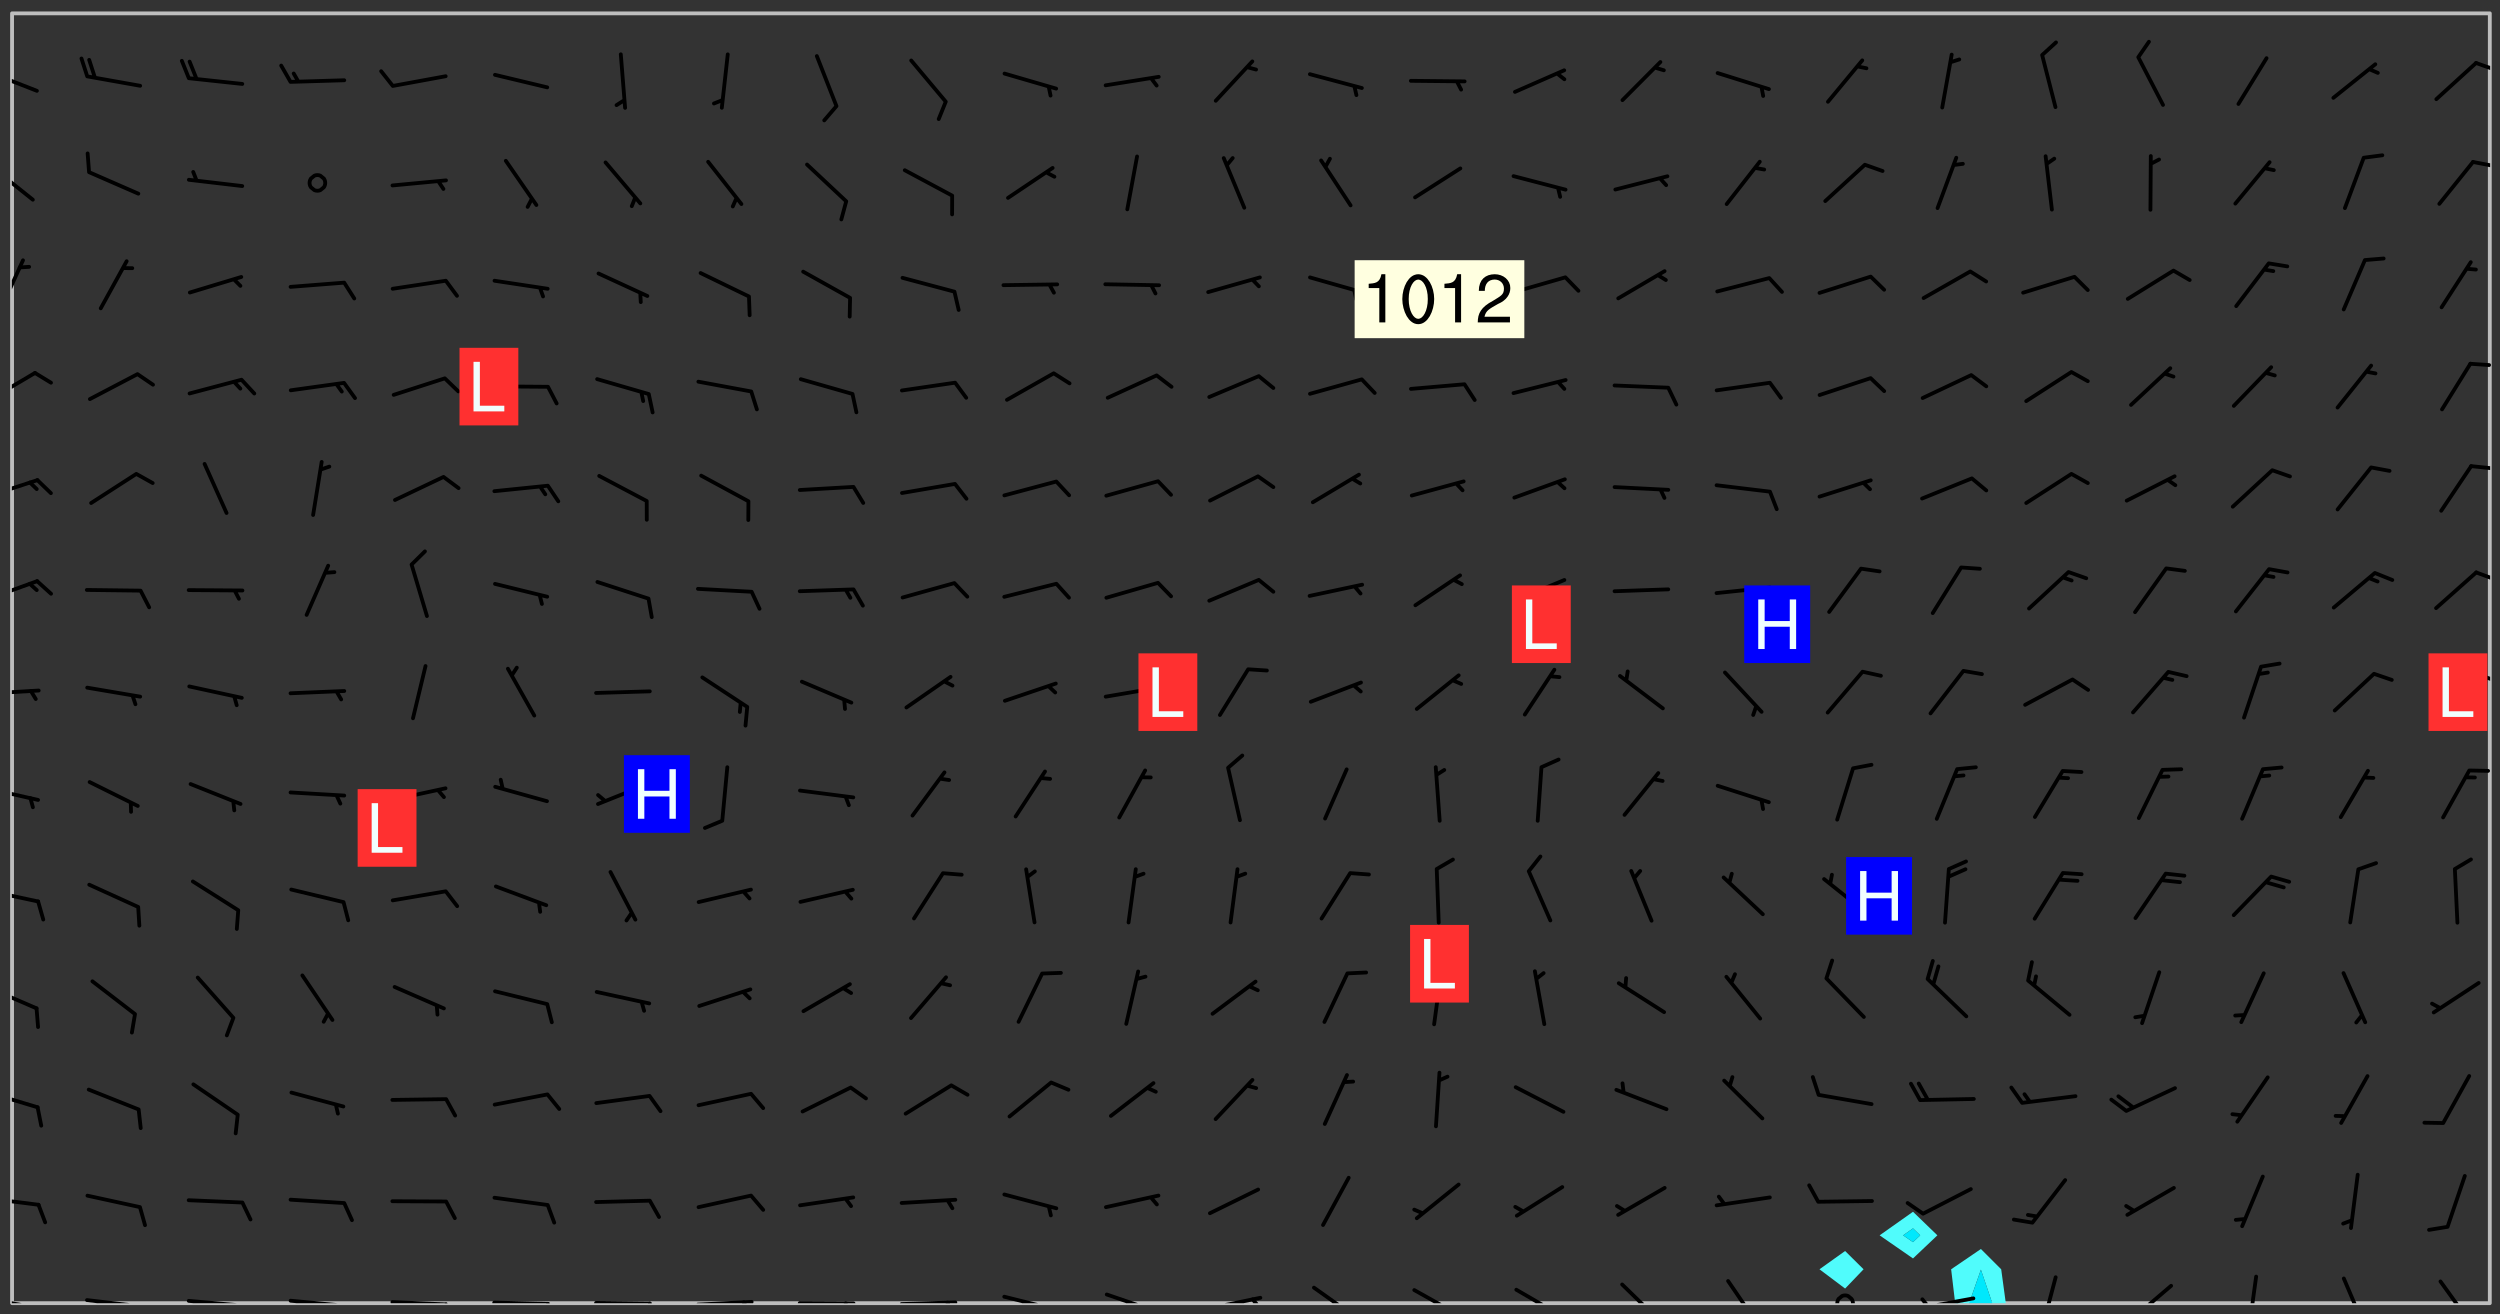 <svg xmlns="http://www.w3.org/2000/svg" role="img" xmlns:xlink="http://www.w3.org/1999/xlink" viewBox="142.45 309.95 326.84 171.84"><rect x="142.45" y="309.95" width="326.84" height="171.84" fill="#333333" stroke="none"/><defs><clipPath id="a"><path d="M144 311.672h1v168.656h-1zm0 0"/></clipPath><clipPath id="b"><path d="M144 311.672h324v168.656H144zm0 0"/></clipPath><clipPath id="c"><path d="M397 473h8v7.328h-8zm0 0"/></clipPath><clipPath id="d"><path d="M399 475h4v5.328h-4zm0 0"/></clipPath><clipPath id="e"><path d="M467 311.672h1v168.656h-1zm0 0"/></clipPath><clipPath id="f"><path d="M144 479h4v1.328h-4zm0 0"/></clipPath><clipPath id="g"><path d="M147 480h2v.328h-2zm0 0"/></clipPath><clipPath id="h"><path d="M153 479h9v1.328h-9zm0 0"/></clipPath><clipPath id="i"><path d="M160 480h2v.328h-2zm0 0"/></clipPath><clipPath id="j"><path d="M166 479h9v1.328h-9zm0 0"/></clipPath><clipPath id="k"><path d="M173 480h3v.328h-3zm0 0"/></clipPath><clipPath id="l"><path d="M180 479h8v1.328h-8zm0 0"/></clipPath><clipPath id="m"><path d="M187 480h2v.328h-2zm0 0"/></clipPath><clipPath id="n"><path d="M193 479h9v1.328h-9zm0 0"/></clipPath><clipPath id="o"><path d="M200 480h3v.328h-3zm0 0"/></clipPath><clipPath id="p"><path d="M206 479h9v1.328h-9zm0 0"/></clipPath><clipPath id="q"><path d="M213 480h3v.328h-3zm0 0"/></clipPath><clipPath id="r"><path d="M220 480h8v.328h-8zm0 0"/></clipPath><clipPath id="s"><path d="M227 480h2v.328h-2zm0 0"/></clipPath><clipPath id="t"><path d="M233 479h8v1.328h-8zm0 0"/></clipPath><clipPath id="u"><path d="M239 479h2v1.328h-2zm0 0"/></clipPath><clipPath id="v"><path d="M246 480h9v.328h-9zm0 0"/></clipPath><clipPath id="w"><path d="M252 480h2v.328h-2zm0 0"/></clipPath><clipPath id="x"><path d="M260 479h8v1.328h-8zm0 0"/></clipPath><clipPath id="y"><path d="M266 480h2v.328h-2zm0 0"/></clipPath><clipPath id="z"><path d="M273 479h8v1.328h-8zm0 0"/></clipPath><clipPath id="A"><path d="M279 480h2v.328h-2zm0 0"/></clipPath><clipPath id="B"><path d="M286 478h9v2.328h-9zm0 0"/></clipPath><clipPath id="C"><path d="M292 480h2v.328h-2zm0 0"/></clipPath><clipPath id="D"><path d="M300 479h8v1.328h-8zm0 0"/></clipPath><clipPath id="E"><path d="M305 479h3v1.328h-3zm0 0"/></clipPath><clipPath id="F"><path d="M313 478h8v2.328h-8zm0 0"/></clipPath><clipPath id="G"><path d="M327 478h7v2.328h-7zm0 0"/></clipPath><clipPath id="H"><path d="M340 478h8v2.328h-8zm0 0"/></clipPath><clipPath id="I"><path d="M354 477h6v3.328h-6zm0 0"/></clipPath><clipPath id="J"><path d="M368 477h5v3.328h-5zm0 0"/></clipPath><clipPath id="K"><path d="M382 479h3v1.328h-3zm0 0"/></clipPath><clipPath id="L"><path d="M393 479h8v1.328h-8zm0 0"/></clipPath><clipPath id="M"><path d="M393 479h2v1.328h-2zm0 0"/></clipPath><clipPath id="N"><path d="M409 476h3v4.328h-3zm0 0"/></clipPath><clipPath id="O"><path d="M420 477h7v3.328h-7zm0 0"/></clipPath><clipPath id="P"><path d="M436 476h2v4.328h-2zm0 0"/></clipPath><clipPath id="Q"><path d="M448 476h4v4.328h-4zm0 0"/></clipPath><clipPath id="R"><path d="M461 477h5v3.328h-5zm0 0"/></clipPath><clipPath id="S"><path d="M144 466h4v2h-4zm0 0"/></clipPath><clipPath id="T"><path d="M144 452h4v3h-4zm0 0"/></clipPath><clipPath id="U"><path d="M144 438h4v5h-4zm0 0"/></clipPath><clipPath id="V"><path d="M144 426h4v3h-4zm0 0"/></clipPath><clipPath id="W"><path d="M144 412h4v3h-4zm0 0"/></clipPath><clipPath id="X"><path d="M144 399h4v2h-4zm0 0"/></clipPath><clipPath id="Y"><path d="M465 397h3v3h-3zm0 0"/></clipPath><clipPath id="Z"><path d="M144 385h4v4h-4zm0 0"/></clipPath><clipPath id="aa"><path d="M465 384h3v2h-3zm0 0"/></clipPath><clipPath id="ab"><path d="M144 372h4v4h-4zm0 0"/></clipPath><clipPath id="ac"><path d="M465 370h3v2h-3zm0 0"/></clipPath><clipPath id="ad"><path d="M144 358h4v5h-4zm0 0"/></clipPath><clipPath id="ae"><path d="M465 357h3v1h-3zm0 0"/></clipPath><clipPath id="af"><path d="M144 343h2v8h-2zm0 0"/></clipPath><clipPath id="ag"><path d="M144 331h3v6h-3zm0 0"/></clipPath><clipPath id="ah"><path d="M465 330h3v2h-3zm0 0"/></clipPath><clipPath id="ai"><path d="M144 319h4v4h-4zm0 0"/></clipPath><clipPath id="aj"><path d="M465 317h3v3h-3zm0 0"/></clipPath><g id="ak" clip-path="url(#clip1)"><path fill="#fff" fill-opacity="0" fill-rule="evenodd" d="M0 0h1000v1000H0zm0 0"/><path fill="#d3d3d3" fill-opacity="0" fill-rule="evenodd" d="M162.152 355.867l-.234.293.059.234.117.172.176.234.293.348.113.059.117-.172.059-.234.176-.176.465-.176h.699l.234.293.289.816.059.176.176.23.352.234.699.699.172.176.234.348.234.41.289.582.41.465.23.234.234.176.117.23.176.293.172 1.164v.234l.059.289.059.117.117.117.348.41.117.172.176.176.176.234.117.172.172.352.059.234.234.406.234-.059-.176.176-.059.93h-.582l-.234-.113-.348.113-.117.117-.059.293-.059.176-.117.172-.465.293-.059.234-.059.113v.645l.059.172v.41l.059.059v.406l.059.406.117.176.059.059.23.641-.059.293v.699l-.059.582v.234l-.059.23-.055.352v1.922l.055.117h.426l-.367.117-.023.352.891 1.168 1.742.539 1.34.359v.539l.09.809.535.715 1.52.27.891-.086.09 1.164.535.18 1.16-.18 2.055-.984 1.16-.363 1.879-.176 1.695-.18-.18.719-1.516.086-1.25.09-.805.27-1.074.809.27.719.535.898-.18.625-.266.809.266 1.078.625.898.805.18 1.25-.18-.266.723.098.504.055.293v.172l.059.293v.406l.176.117.352.117h.406l.293-.176.113-.117.059-.117.117-.23.059-.176.352-.465.23-.176.176-.059.176.059.059.176.117.988.055.469.059.172.117.234.176.059.816.059h.289l.117.234.059.406.059.352v1.105l.117.293.117.348.289.699.176.352.582.754.352.176.172.059.469.234.641.465.348.234.293.176.293.055.23.062.816.348.293.176.113.172.352.352.117.176.523.641v.289l.059.352v.348l.059.352.059.289.117.059.172.059h.176l.582.234.176.117.176.289.176.234.113.234.293.23.117.117v.41l.059.055.289.234.234.117.059.117.117.172.059.117.23.234.059.176.234.059.117.059-.117.113-.059.117v.117l-.117.293-.117.289v.582l.176.117.117.059.059.117.117.117.113.059.176.348.059.352.059.406v.176l-.059.176-.117.699v.172l.117.176.293.293h.406l.176.117.117.172.117.293v.234h-.527l-.23-.234h-.234l-.176.059-.059.699.059.348.117.176.176.41.117.23.289.469.176.055h.523l.234.059.758.641.059.293v.234l.059.059.23.348v.352l-.117.172v.293l.293.289.293.176.172.059.293.176.293.117.582.406.289.234.293.176.219.16.016.012.23.176.641.523.176.234.117.176.176.176.113.172v.641l.117.176.469.117.582.117.234.059.23.113.293.117.113.059.586.352.289.172.176.062.176.055.176.059.699.352.289.176.234.055.289.176.234.117.641.406.293.117.172.059.234.059.41.059.23.059.234.117.059.172-.41.176.469.059.059.293.113.234.176.055.234.059.176.059.406.117.641.234.117.172.059.234v.176l-.059.117-.059.406.234.234.117.059.348.117.641.23.176.117.289.117.176.176.234.465.582 1.105.176.176.348.176.176.117.352.117 1.047.523.234.059.465.113.293.059.465.176.758.582.234.234.348.465.176.176.289.234.816.699.293.176.289.289.293.176.293.289.695.641.176.176.293.234.289.234.469.289.641.582.348.234.234.293.348.348.352.465.934.992.348.406.117.176.234.059.113.117.645.176.23.113.234.059.293.176.23.117.934.699.406.406.234.176.406.176.234.117.816.348.348.234.234.117.293.289.23.117.758.352.352.172.23.059.293.117.234.059.871.176h.816l.469.23.172.059.875.699.465.117.293.059.176.059.23.059.469.059.348.059.352.059.406.059h.293l.172.059v.23l.176.176h.293l.348.059.352.059.699.117h.641l.465-.234.293-.176.172-.117.41-.172.289-.176.934-.465.469-.293.523-.293.465-.172.465-.176 1.051-.465.289-.117.41-.117.289-.117.527-.176 1.516-.699.582-.348.289-.059.293-.059.348-.117.875-.23.352-.117h.113l.234-.059.875-.234.234-.059h.812l.352-.059.816-.117.172-.059.352-.055.293-.059.23-.059.816-.176.176-.059h.348l.234-.059.465-.117.758-.172.234-.059h.348l.41-.117.289-.059 1.285-.059h.289l.41-.059.23-.059h.176l.875-.117h.406l.41-.117h.348l.352-.113.871-.059h1.75l1.047.289.41.117.289.117.352.117.289.117 1.051.172.289.059h.293l.293.059.172.059.41.059.172.059.117.059h.117l.117.059.352.059h.113l.41.066 1.922.395 1.926.395 1.52.449 1.695.719 2.145.805 1.605-.719 1.43-.805 1.16-1.078 1.25-.449 3.035-.719 1.875-.359 2.145-1.348 2.234-1.254 2.5-1.258 1.695-.449 1.785-.18 1.16-.27.625.539 1.34-.27.715-.988.984-1.344.445-.18.805-.359 1.875-.539 1.785-.449 1.25-.27 1.16-.09 1.699-.09 1.961-.27 1.25-.09h.539l.625-.09h.891l2.145-.18 2.41-.18 2.59-.09 1.695.18 1.609.09 1.43.359 1.16.719 1.875.988 1.16 1.527.266.715.629.09.355.898.535.539.535 1.527 1.074.359h.535l-.805.535.09 1.707.715 2.695.891.805.895.988.715 1.258 1.785.539 1.52-.18.355 1.344 1.609-.805.98-.539.27.27.316-.215.219-.145.801.449.449-.359h.355l.535-.27.539-.719.535-.27.625-.988 1.16.449.84.371 1.395.617 1.695-.18h1.605l1.785.09.18-1.707.535-1.344.805.27.492.848.402.406-.09.539v.359l.715.449.711-.27h1.43l.359.988.445 1.258.715 1.344 1.25.629 1.695.629.715-.18.18-.539.98-.09.449.359.086 1.258-.266.629-.535.18v.539l.715.984.266.539.984.988.801 1.078-.266.359-.09.898-.625 2.332-.355 2.066-.09 1.793-.18.719-.09.539v1.438l-.98 1.883-.359 1.707-.535.898-.805 1.168-.266.539 2.055 1.254.086.359-.355.539-.09-.18v.809l.09 1.438-.445.715-1.074.094-.266.715.535.898.805.719 1.16.809 1.34.27.445.359-.355.449-1.789-.09-1.25-.449-.715-.719-.625-.09-.176 3.59-.188 1.309h89.359V311.703h-55.27v49.082l.762.125 3.289.543 2.023 2.836v2.754l2.352.332 2.348.332h4.051l-1.379 4.16-2.023.707-2.023.703-.543.344-2.594 1.617-.188.117-2.023-2.078-.73-2.742-2.672-2.078-1.375-3.5-.066-.082-1.957-2.672 2.75-1.418v-49.082H294.422v91.414l.117.031.133.012.074.074.105.047.09.059.086.059.09.059.297.297.059.09.031.117.027.117.016.137-.031.117-.059.09-.059.086-.043.105-.047.102-.027.121v.145l.176.27.148.148.074.086.074.074.043.105.062.09.059.086.043.105.059.09.047.102.043.105.059.086.117.18.074.074.062.086.059.09.043.105.059.09.059.086.062.09.059.09.043.102.117.18.074.074.059.086.074.074.09.059.105.047h.148l.133-.016.133.016.102-.047.074-.074.047-.102-.016-.133v-.148l-.047-.105-.027-.117-.047-.102-.027-.121-.043-.102-.062-.09-.043-.102-.043-.105-.031-.117-.016-.133-.012-.137.086-.059.059-.086.121-.031.043.105.016.133v.117l.059.102.059.09.09.059.148.148.059.09.043.105-.012.102.086.059.105.047.086.059.09.059.074.074-.117.027-.105.047-.086.059-.074.074-.059.09-.062.086-.027.121-.047.102-.043.105-.031.117-.012.133-.016.133v.148l.027.117.047.105.043.102.059.09.074.074.09.059.074.074.09.059.059.09.043.105.047.102.117.031.133.016h.148l.117-.031.105.043.043.105.047.102.027.121L299.5 410l.027.117.031.121.027.117.105.043.102.047.133-.016.148.148.062.086.074.074.07.074.09.062.105.043.102.043.117.031.137.016.117-.031.074-.074.027-.117-.012-.133-.031-.121-.027-.117.043-.105h.117l.09.062.117.027h.148l.133.016h.148l.133.016.133-.016h.148l.133-.016.133-.012.137.012.117-.027.133-.016.191-.059-.059.176-.016.133-.027.121-.016.133-.059.086-.133.016-.105.047-.105.043-.117.031-.117.027-.266.031h-.148l-.133.016-.074.074.059.086.148.148.117.18.074.07.09.062.09.059.086.059.09.059.102.043.105.062.105.043.086.059.105.047.102.043.18.117.059.09-.043.102-.047.105.016.133.223.223.059.09.043.102.031.121.043.102.016.133.031.117.012.137.031.117.148.148.102.043.105.043.117.031.133.016.137.016h.117l.117-.031.09-.059.043-.105.047-.102.043-.105.031-.117.012-.133v-.148l-.012-.133-.016-.133-.031-.117-.043-.105-.047-.105-.043-.102-.043-.105-.016-.133.016-.133.027-.117.031-.117.027-.121.047-.102.09-.059.086-.062.074-.074.09-.059.223-.223.059-.086.074-.074.117-.18.059-.086v-.148l-.074-.074-.102-.047-.105-.043-.102-.043-.059-.09-.047-.105-.027-.117.09-.059.117-.031.102-.043.18-.117.148-.148.012-.133-.012-.105-.09-.059-.133.016h-.148l-.133.016-.133-.016-.121-.031-.086-.059-.074-.074-.059-.09-.062-.086-.117-.18-.059-.086.031-.121.086-.059.121-.031.059-.086v-.121l-.031-.117-.059-.09-.059-.086-.047-.105-.027-.117-.016-.133.059-.09.074-.074.09-.059.117-.18.074-.074.059-.086.148-.148.121-.031.133-.016.133.016.074.074.043.105.016.133-.031.117-.117.031-.133.012-.148.148-.043.105-.047.102-.027.121-.031.117v.148l.031.117.043.105.059.09.074.07.074.074.117.031.121.027.117-.027.133-.016h.117l.09.059.074.074.047.105.059.086.102.047.133.016.105.043.086.059-.012.105-.074.074-.18.117-.059.09-.09.059-.07.074-.074.074-.062.09-.027.117-.016.133.016.133-.016.133v.148l.016.133.027.117.031.121.074.074.09.059.086.059.09.059.117.031v.086l-.102.047-.09.059-.266.031-.117.027h-.148l-.105.043-.102.047-.059.09-.062.234-.012.133-.031.121-.016.133v.293l-.012.133.012.137.016.133.133.016.133.012.121.031.086.059.074.074.047.105.043.102.016.133v.445l-.016.133v.445l.031.266.027.117.016.133.031.117.086.211.031.266v.148l-.031.117-.027.117-.031.121-.027.117-.031.117-.031.121-.012.133-.016.133.09.059.117-.031.102.016.047.105-.031.266v.441l-.043.105-.047.105-.043.102-.043.105-.059.086-.031.121-.043.117-.031.117-.016.133.016.133.059.09.105.047.086.059.059.086-.012.137-.031.117-.043.102v.445l-.016.133v.148l-.031.117-.043.105-.027.117-.047.105-.043.102-.031.121-.027.117-.031.133-.031.117-.027.117-.043.105-.031.117-.031.121-.012.133-.016.133v.297l.027.117v.148l.047.398.027.117.059.09.121.031h.148l.133-.016.059.09v.117l-.059.09-.09.059-.102.043-.105.047-.09.059-.086.059-.137.016-.117-.031-.133-.016-.102.047-.062.086-.012.137-.016.133-.031.117-.027.117-.016.133-.031.121v.297l.016.133.031.117v.148l.012.133v.148l-.027.117-.047.102-.027.121-.031.117-.059.09-.074.074-.102.043-.105.047-.117.027-.121.031-.102-.047.059-.086.105-.047.027-.117.031-.117.027-.121.031-.117v-.148l.016-.133-.031-.117-.043-.105-.105.016-.074.074-.102.043-.09.062-.074.074-.043.102-.016.133-.031.117L304.25 426l-.031.117-.027.117-.031.121-.027.117-.031.117-.043.105-.09.059h-.09l-.117-.031-.031-.086.016-.137-.031-.117v-.148l-.012-.133v-.148l-.062-.234-.027-.121-.043-.102-.047-.105-.059-.086-.059-.09-.043-.105-.062-.086-.148-.148-.07-.074-.105-.047-.105-.043-.102-.043-.297-.297-.09-.074-.086-.059-.105-.043-.09-.062-.086-.059-.105-.043-.09-.059-.086-.062-.074-.07-.105-.047-.086-.059-.105-.043-.09-.062-.102-.043-.105-.043-.086-.059-.105-.047-.105-.043-.102-.047-.09-.059-.102-.043-.105-.043-.09-.062-.117-.027-.133-.016-.133.016H299.75l-.133.016-.117-.031-.09-.059-.074-.074-.09-.059-.102-.047h-.148l-.121-.027-.102-.043-.074-.074-.117-.18-.09-.059-.102-.043-.09-.062-.105-.043-.09-.059-.086-.059-.105-.047-.059-.086-.059-.09-.043-.105-.047-.102-.074-.074-.086-.059-.074-.074-.09-.059-.223-.223-.043-.105-.031-.266.105-.043h.145l.105.043.074.074.09.059.086.059.105.047.09.059.148.148.07.074.148.148.062.086.074.074.086.059.074.074.09.062.09.059.086.059.27.176.102.047.105.043.102.043.047-.074.059-.086.074-.074.07-.074.105.043.074.074.059.09.043.102.047.105.043.105.121.027.117-.027.074-.09.043-.105.059-.09.074-.074.105-.043.117-.027.133.012.09.059.148.148.059.09.043.105.047.102.043.105.043.102.105.047.105.043.133.016.086-.059.059-.09.074-.074.105-.043.117.027.105.047.102.043.105.043.102.047.18.117v.117l-.016.133.016.133.016.137.059.086.102.047.121.027.117.031h.148l.117-.031.059-.09.18-.117.059-.09.074-.074.059-.086.117-.18.18-.117.117.031.09.059.043.074-.016.133v.117l.09.059h.148l.133-.016.133-.012.266-.031.105-.043.117-.031.121-.027.074-.074.07-.074.062-.09-.016-.105-.047-.102-.102-.043-.105-.016-.117.027-.266.031h-.148l-.074-.074-.09-.059-.117-.031-.117-.027-.133-.016h-.148l-.133.016h-.297l-.105-.047-.148-.148-.043-.102-.059-.09.223-.223.086-.059.105-.043.117-.031.133-.016.133.016.137.016.102.043.133-.012.09-.062.102-.043.062-.09-.047-.102-.09-.059-.117-.031-.102-.043-.059-.09-.062-.09v-.117l.016-.133.105-.047.074-.07v-.121l-.09-.059-.031-.117.09-.059.074-.074.043-.105.059-.09.047-.102.016-.133v-.148l-.047-.105-.043-.102-.09-.059-.133-.016-.102-.043-.137-.016-.117-.031h-.445l-.133-.016-.133-.012-.133-.016-.117-.031h-.148l-.133-.016-.133-.012-.266-.031-.121-.043-.086-.059-.074-.074v-.148l.012-.133.105-.047.102-.043.133-.016h.152l.133-.016h.293l.121.031.102.043.09.059.234.062.121-.047.09-.059.102-.043.133-.016.105.043.102.047.133.012.121-.027h.145l.121-.031.117-.027.105-.047.074-.074.086-.059.148-.148.059-.086.047-.105.027-.117.016-.105-.102-.043-.09-.059-.117-.031-.105-.043-.09-.062-.074-.086-.074-.074-.102-.043-.105-.047-.102-.043-.059-.09-.047-.102-.086-.211-.062-.086-.059-.09-.074-.074-.086-.059h-.27l-.117.031-.09.059-.102.043-.133.016-.105-.016-.027-.117-.062-.09-.117-.031-.102-.043-.148-.148-.031-.117-.016-.105.074-.074.18-.117.117-.027.117-.031.137.016.102.043.105.043.102.047.105.043.117.031.133.016.117.027.133.016.105-.016.09-.059-.074-.074-.105-.043-.074-.074-.074-.09-.148-.148-.086-.059-.09-.059-.074-.074-.09-.059-.102-.047-.121-.027-.102-.047-.105-.043-.117-.031-.102-.043-.121-.031h-.148l-.117.031-.105.043-.086.062-.18.117-.086.059-.09.059-.105.047-.086.059-.105.043-.102.043-.105.047-.074.074-.059.09-.059.086-.047.105-.059.086-.074.074-.133-.012-.117-.031h-.117l-.074.074-.09.059-.074.074-.09.059-.086.059-.105.047-.102.043-.137.016-.102-.043-.148-.148-.105-.047h-.086l-.105.047-.102.043-.121.031-.117-.031-.074-.074v-.117l.031-.121.074-.07.059-.09.074-.074.117-.031.105-.043h.293l.133-.016.137-.016.102-.043.09-.059.102-.047.09-.059.133-.012.09.059.133.012.09-.059.086-.059.105-.043.09-.059.086-.062.09-.059.148-.148.059-.086.059-.09.105-.043.133-.016.117.027.121.031.059-.059.059-.09.031-.266.027-.117.105.012.133.016.102-.043.09-.059.059-.09.074-.074.059-.09.047-.102.012-.133-.012-.133-.047-.105-.148-.148-.059-.09-.059-.086-.043-.105v-.445l.016-.133v-.148l.012-.133-.059-.059-.09.059-.102-.043-.18-.117-.086-.059-.062-.09-.059-.09-.074-.074-.086-.059-.121.031-.102.012-.105.047-.086.059-.105.043-.148.148-.09.059-.086.059-.09.062-.105.043-.133.016v-.121l.105-.043.117-.031.074-.07.043-.105v-.148l-.027-.117-.148-.148-.133-.016h-.148l-.117.031-.105.043-.102.043-.09.062-.117.027-.074-.074.012-.133-.043-.102-.043-.105-.09-.059-.117.027-.121.031-.117.031-.102.043-.121.031-.102.043-.105.043-.09.059-.102.016v-.117l.016-.133-.059-.09-.074.043-.148.148-.059.09-.074.074-.047.105-.043.102-.074.074-.059.09-.074.074-.059.086-.074.074-.09.062-.074.07-.074.074-.102.016-.133.016-.105-.043v-.121l.148-.148.043-.102.059-.09.047-.102.043-.105.059-.09.031-.117.043-.102.031-.121.027-.117.047-.105.043-.102.043-.105.074-.07.09-.062.09-.059.102-.043h.297l.266-.031.105-.043-.074-.074-.117-.031-.105-.043-.09-.059-.102-.047-.09-.059-.102-.043-.105-.043-.09-.062-.086-.059-.105-.043-.102-.043-.121-.031-.117-.031-.102-.043L297.5 410.25l-.102-.043-.09-.059-.043-.105-.016-.133.102-.043.133-.016.137.016.133-.016.102-.043.059-.09.016-.105-.09-.059-.074-.074-.102-.043-.09-.059-.148-.148-.043-.105-.016-.133v-.293l-.059-.09-.09-.059-.074-.074-.043-.105-.031-.117-.059-.09-.074-.074-.117-.027-.074-.074-.09-.059-.09-.062-.086-.059-.074-.074-.059-.086-.047-.105-.086-.059-.148-.148-.195-.059-.133.016-.102.043-.074.074-.047.102-.043.105-.059.09-.059.086-.297.297-.09.059h-.086l-.062-.086-.043-.105.031-.117.059-.09.027-.117-.012-.133-.09-.062-.105.047-.117.027-.117.031-.27.176-.102.047-.117.027-.105.047-.09.059-.102.043-.059-.086-.047-.105.016-.133.047-.105.07-.074.074-.07.059-.09v-.148l-.043-.105h-.238l-.102.047-.031.117-.027.117-.031.121-.074.043-.133.016-.074-.047-.043-.102-.043-.105-.047-.102-.043-.105-.121.031-.102.043-.133.016-.117.031-.105.043-.09.059-.102.047-.121.027-.133.016-.102-.043-.059-.09-.047-.105-.043-.102-.043-.105v-.117l.059-.09.086-.059.18-.117.102-.047.105-.043.105-.059.102-.043.09-.062.102-.043.105-.059.102-.047.09-.059.105-.043.102-.043.09-.062.102-.043.137-.016.117.031.102.043.121.031.102.043.105.047.102.043.105.043.102.047.105.043.102.043.105.047.086.059.105.043.117.031.105.043.102.047.09.059.105.043.102.043.105.047.117.027.102.047.121.027h.148l.086-.059.016-.102.059-.09-.027-.117-.074-.074-.117-.18-.074-.074-.09-.074-.18-.117-.086-.059-.105-.043-.102-.047-.27-.176-.059-.09-.074-.074-.059-.09-.043-.102-.031-.117-.016-.137v-.562l-.012-.133-.016-.133-.031-.117-.016-.133-.012-.133-.031-.121-.223-.223-.059-.086-.016-.105.031-.117.133-.016v-91.414H172.992v1.453l-.059.234-.352 1.051-.172.523-.117.348-.176.41-.117.172-.234.293-.23.059h-.352l-.117.059-.23.406v.293l.117.176.23.23.117.234.641.758.293.465.176.234.23.352.234.348.641.816.176.465.172.41.117.695.176.469.117 1.398.059.465v.875l.117 1.047v4.781l-.059.465-.352 1.281-.176.523-.113.41-.352.93L172.934 336l-.234.582-.117.176-.172.348-.176.406-.352.816-.059.293-.113.293-.117.289-.059.176-.117.875-.059.406-.059.117-.059.176-.059.172-.23.527-.117.172v.234l-.117.234-.059.172-.176.586v.289l-.059.176v.293l-.059.113-.059.527v.172l-.055.234v2.621l-.176.816-.117.176-.176.234-.117.172-.113.234-.586.934-.23.289-.293.465-.176.234-.289.352-.352.699-.113.23-.176.41-.176.23-.406.527-.816.699-.293.172-.289.234-.176.117-.176.176-.523.406-.527.176-.172.176-.234.055-.641.176h-.758m12.211 31.023l-1.074.449.359.895 1.25-.715.445-.539-.98-.09"/><path fill="#d3d3d3" fill-opacity="0" fill-rule="evenodd" d="M201.508 416.598h-.895l.449.629.98.359.805-.09.445-.988-.176.09-.715-.355-.895.355m154.621 59.07l-.059-.523v-.293l.113-.293.059-.23.469-.469h.113l.117-.113.117-.059h.176l.234-.059h.348l.234.059.117.059.23.172.059.176.117.582v.293l-.117.176-.172.289-.176.176-.527.523-.23.234-.117.059h-.176l-.117-.059-.406-.293-.176-.117-.117-.059-.059-.113-.055-.117m6.641-10.957l-.059-.172v-1.109l.059-.172.176-.059.172-.059h.176l.234-.059.117.059.059.699-.059.172-.117.176-.117.059-.234.523-.113.059h-.234l-.059-.117m9.613-14.391l-.117-.176v-.699l.293-.875.117-.172.176-.352.113-.23.117-.293.352-.758.117-.23.172-.234h.176l.117-.059h.641l.117.059.234.234.172.113.352.293.117.117.113.176v.113l.117.059.117.117v.699l-.059.176v.23l-.059.176-.348 1.051-.117.23-.117.234-.117.059-.23.234-.641.289h-.875l-.41-.117-.641-.465"/><path fill="none" stroke="#bebebe" stroke-linecap="round" stroke-linejoin="round" stroke-miterlimit="10" stroke-width=".5" d="M467.957 311.695H144.027v168.625h323.93v-168.625"/><g clip-path="url(#a)"><path fill="#fff" fill-opacity="0" fill-rule="evenodd" d="M144 475.891v4.438h.004H144V311.672h.004H144v164.219"/></g><g clip-path="url(#b)"><path fill="#fff" fill-opacity="0" fill-rule="evenodd" d="M144.004 480.328V311.672h204.16v164.215l-.004.004.004.004.004-.004-.004-.004V311.672h35.508V473.5l-3.352 2.391 3.352 2.52 2.414-2.52-2.414-2.391V311.672h8.875V468.371l-4.363 3.082 4.363 3.02 3.188-3.02-3.188-3.082V311.672h75.449v168.656h-63.312l-.605-4.438-2.652-2.652-3.891 2.652.527 4.438H144.004"/></g><path fill="#50fcfc" fill-rule="evenodd" d="M348.164 475.895l-.004-.004.004-.004.004.004-.004.004m35.508 2.516l-3.352-2.52 3.352-2.391 2.414 2.391-2.414 2.52m8.875-3.938l-4.363-3.02 4.363-3.082v2.168l-1.293.914 1.293.895.945-.895-.945-.914v-2.168l3.188 3.082-3.188 3.02"/><path fill="#00e8fc" fill-rule="evenodd" d="M392.547 472.348l-1.293-.895 1.293-.914.945.914-.945.895"/><g clip-path="url(#c)"><path fill="#50fcfc" fill-rule="evenodd" d="M398.062 480.328l-.527-4.438 3.891-2.652 2.652 2.652.605 4.438h-1.77l-1.488-4.387-1.539 4.387h-1.824"/></g><g clip-path="url(#d)"><path fill="#00e8fc" fill-rule="evenodd" d="M399.887 480.328l1.539-4.387 1.488 4.387h-3.027"/></g><g clip-path="url(#e)"><path fill="#fff" fill-opacity="0" fill-rule="evenodd" d="M467.996 480.328H468V311.672h-.004H468v168.656h-.004"/></g><g clip-path="url(#f)"><path fill="none" stroke="#000" stroke-linecap="round" stroke-linejoin="round" stroke-miterlimit="10" stroke-width=".5" d="M147.449 480.996l-6.898-1.336"/></g><g clip-path="url(#g)"><path fill="none" stroke="#000" stroke-linecap="round" stroke-linejoin="round" stroke-miterlimit="10" stroke-width=".5" d="M147.449 480.996l.719 2.348"/></g><g clip-path="url(#h)"><path fill="none" stroke="#000" stroke-linecap="round" stroke-linejoin="round" stroke-miterlimit="10" stroke-width=".5" d="M160.805 480.738l-6.98-.82"/></g><g clip-path="url(#i)"><path fill="none" stroke="#000" stroke-linecap="round" stroke-linejoin="round" stroke-miterlimit="10" stroke-width=".5" d="M160.805 480.738l.891 2.289"/></g><g clip-path="url(#j)"><path fill="none" stroke="#000" stroke-linecap="round" stroke-linejoin="round" stroke-miterlimit="10" stroke-width=".5" d="M174.129 480.637l-7-.617"/></g><g clip-path="url(#k)"><path fill="none" stroke="#000" stroke-linecap="round" stroke-linejoin="round" stroke-miterlimit="10" stroke-width=".5" d="M174.129 480.637l.957 2.258"/></g><g clip-path="url(#l)"><path fill="none" stroke="#000" stroke-linecap="round" stroke-linejoin="round" stroke-miterlimit="10" stroke-width=".5" d="M187.445 480.656l-7-.656"/></g><g clip-path="url(#m)"><path fill="none" stroke="#000" stroke-linecap="round" stroke-linejoin="round" stroke-miterlimit="10" stroke-width=".5" d="M187.445 480.656l.941 2.266"/></g><g clip-path="url(#n)"><path fill="none" stroke="#000" stroke-linecap="round" stroke-linejoin="round" stroke-miterlimit="10" stroke-width=".5" d="M200.77 480.484l-7.02-.309"/></g><g clip-path="url(#o)"><path fill="none" stroke="#000" stroke-linecap="round" stroke-linejoin="round" stroke-miterlimit="10" stroke-width=".5" d="M200.77 480.484l1.055 2.215"/></g><g clip-path="url(#p)"><path fill="none" stroke="#000" stroke-linecap="round" stroke-linejoin="round" stroke-miterlimit="10" stroke-width=".5" d="M214.086 480.414l-7.023-.172"/></g><g clip-path="url(#q)"><path fill="none" stroke="#000" stroke-linecap="round" stroke-linejoin="round" stroke-miterlimit="10" stroke-width=".5" d="M214.086 480.414l1.102 2.195"/></g><g clip-path="url(#r)"><path fill="none" stroke="#000" stroke-linecap="round" stroke-linejoin="round" stroke-miterlimit="10" stroke-width=".5" d="M227.402 480.371l-7.023-.086"/></g><g clip-path="url(#s)"><path fill="none" stroke="#000" stroke-linecap="round" stroke-linejoin="round" stroke-miterlimit="10" stroke-width=".5" d="M227.402 480.371l1.129 2.18"/></g><g clip-path="url(#t)"><path fill="none" stroke="#000" stroke-linecap="round" stroke-linejoin="round" stroke-miterlimit="10" stroke-width=".5" d="M240.715 480.152l-7.02.355"/></g><g clip-path="url(#u)"><path fill="none" stroke="#000" stroke-linecap="round" stroke-linejoin="round" stroke-miterlimit="10" stroke-width=".5" d="M239.695 480.203l.629 1.051"/></g><g clip-path="url(#v)"><path fill="none" stroke="#000" stroke-linecap="round" stroke-linejoin="round" stroke-miterlimit="10" stroke-width=".5" d="M254.035 480.348l-7.027-.039"/></g><g clip-path="url(#w)"><path fill="none" stroke="#000" stroke-linecap="round" stroke-linejoin="round" stroke-miterlimit="10" stroke-width=".5" d="M253.012 480.344l.57 1.086"/></g><g clip-path="url(#x)"><path fill="none" stroke="#000" stroke-linecap="round" stroke-linejoin="round" stroke-miterlimit="10" stroke-width=".5" d="M267.348 480.219l-7.023.219"/></g><g clip-path="url(#y)"><path fill="none" stroke="#000" stroke-linecap="round" stroke-linejoin="round" stroke-miterlimit="10" stroke-width=".5" d="M266.324 480.25l.609 1.066"/></g><g clip-path="url(#z)"><path fill="none" stroke="#000" stroke-linecap="round" stroke-linejoin="round" stroke-miterlimit="10" stroke-width=".5" d="M280.559 481.18l-6.816-1.703"/></g><g clip-path="url(#A)"><path fill="none" stroke="#000" stroke-linecap="round" stroke-linejoin="round" stroke-miterlimit="10" stroke-width=".5" d="M279.566 480.934l.297 1.191"/></g><g clip-path="url(#B)"><path fill="none" stroke="#000" stroke-linecap="round" stroke-linejoin="round" stroke-miterlimit="10" stroke-width=".5" d="M293.789 481.469l-6.645-2.281"/></g><g clip-path="url(#C)"><path fill="none" stroke="#000" stroke-linecap="round" stroke-linejoin="round" stroke-miterlimit="10" stroke-width=".5" d="M292.82 481.137l.195 1.211"/></g><g clip-path="url(#D)"><path fill="none" stroke="#000" stroke-linecap="round" stroke-linejoin="round" stroke-miterlimit="10" stroke-width=".5" d="M307.223 479.617l-6.883 1.422"/></g><g clip-path="url(#E)"><path fill="none" stroke="#000" stroke-linecap="round" stroke-linejoin="round" stroke-miterlimit="10" stroke-width=".5" d="M306.219 479.824l.785.945"/></g><g clip-path="url(#F)"><path fill="none" stroke="#000" stroke-linecap="round" stroke-linejoin="round" stroke-miterlimit="10" stroke-width=".5" d="M319.961 482.363l-5.73-4.07"/></g><g clip-path="url(#G)"><path fill="none" stroke="#000" stroke-linecap="round" stroke-linejoin="round" stroke-miterlimit="10" stroke-width=".5" d="M333.477 482.047l-6.129-3.438"/></g><g clip-path="url(#H)"><path fill="none" stroke="#000" stroke-linecap="round" stroke-linejoin="round" stroke-miterlimit="10" stroke-width=".5" d="M346.762 482.094l-6.074-3.531"/></g><g clip-path="url(#I)"><path fill="none" stroke="#000" stroke-linecap="round" stroke-linejoin="round" stroke-miterlimit="10" stroke-width=".5" d="M359.559 482.781l-5.035-4.902"/></g><g clip-path="url(#J)"><path fill="none" stroke="#000" stroke-linecap="round" stroke-linejoin="round" stroke-miterlimit="10" stroke-width=".5" d="M372.336 483.23l-3.961-5.805"/></g><g clip-path="url(#K)"><path fill="none" stroke="#000" stroke-linecap="round" stroke-linejoin="round" stroke-miterlimit="10" stroke-width=".5" d="M384.695 480.328l-.02-.199-.059-.191-.098-.176-.457-.379-.191-.059-.199-.02-.199.02-.191.059-.461.379-.094.176-.059.191-.02.199.02.199.059.191.094.18.461.375.191.059.199.02.199-.02.191-.059.457-.375.098-.18.059-.191.02-.199"/></g><g clip-path="url(#L)"><path fill="none" stroke="#000" stroke-linecap="round" stroke-linejoin="round" stroke-miterlimit="10" stroke-width=".5" d="M393.531 480.965l6.91-1.27"/></g><g clip-path="url(#M)"><path fill="none" stroke="#000" stroke-linecap="round" stroke-linejoin="round" stroke-miterlimit="10" stroke-width=".5" d="M394.535 480.777l-.762-.961"/></g><g clip-path="url(#N)"><path fill="none" stroke="#000" stroke-linecap="round" stroke-linejoin="round" stroke-miterlimit="10" stroke-width=".5" d="M409.402 483.727l1.797-6.793"/></g><g clip-path="url(#O)"><path fill="none" stroke="#000" stroke-linecap="round" stroke-linejoin="round" stroke-miterlimit="10" stroke-width=".5" d="M420.941 482.605l5.352-4.555"/></g><g clip-path="url(#P)"><path fill="none" stroke="#000" stroke-linecap="round" stroke-linejoin="round" stroke-miterlimit="10" stroke-width=".5" d="M436.453 483.809l.957-6.961"/></g><g clip-path="url(#Q)"><path fill="none" stroke="#000" stroke-linecap="round" stroke-linejoin="round" stroke-miterlimit="10" stroke-width=".5" d="M451.621 483.562l-2.75-6.469"/></g><g clip-path="url(#R)"><path fill="none" stroke="#000" stroke-linecap="round" stroke-linejoin="round" stroke-miterlimit="10" stroke-width=".5" d="M465.617 483.18l-4.109-5.699"/></g><g clip-path="url(#S)"><path fill="none" stroke="#000" stroke-linecap="round" stroke-linejoin="round" stroke-miterlimit="10" stroke-width=".5" d="M147.484 467.457l-6.969-.887"/></g><path fill="none" stroke="#000" stroke-linecap="round" stroke-linejoin="round" stroke-miterlimit="10" stroke-width=".5" d="M147.484 467.457l.871 2.297m12.391-1.992l-6.863-1.496m6.863 1.496l.664 2.363m12.73-2.961l-7.02-.301m7.02.301l1.059 2.215m12.254-2.145l-7.016-.441m7.016.441l1.012 2.234m12.309-2.438l-7.027-.035m7.027.035l1.141 2.176m12.141-1.719l-6.961-.949m6.961.949l.852 2.305m12.496-2.871l-7.023.184m7.023-.184l1.207 2.137m12.027-2.801l-6.863 1.512m6.863-1.512l1.59 1.867m11.77-1.629l-6.949 1.035m5.938-.887l.73.988m13.629-.828l-7.016.418m5.996-.359l.637 1.047m13.586.008l-6.793-1.805m5.805 1.539l.277 1.195m14.062-2.59l-6.863 1.512m5.863-1.289l.797.934m13.238-1.949l-6.305 3.098m14.789 1.539l3.355-6.176m8.902 5.293l5.473-4.41m-4.676 3.77l-1.129-.484m13.41.793l5.945-3.746m-5.082 3.199l-1.062-.609M354 468.777l6.082-3.527m-5.195 3.012l-1.043-.645m13.035-.086l6.953-1.035m-5.941.883l-.727-.984m12.992.668l7.027-.098m-7.027.098l-1.18-2.148m14.887 3.707l6.246-3.215m-6.246 3.215l-2.016-1.395m16.312 2.57l4.285-5.566m-4.285 5.566l-2.422-.406m3.043-.402l-1.207-.203m13-.012l6.082-3.52m-5.195 3.008l-1.043-.648m15.164 2.645l2.699-6.488m-2.305 5.543l-1.223.117M449.805 470.5l.883-6.973m-.754 5.957l-1.148.438m13.648.418l2.254-6.652m-2.254 6.652l-2.422.398"/><g clip-path="url(#T)"><path fill="none" stroke="#000" stroke-linecap="round" stroke-linejoin="round" stroke-miterlimit="10" stroke-width=".5" d="M147.363 454.711l-6.727-2.023"/></g><path fill="none" stroke="#000" stroke-linecap="round" stroke-linejoin="round" stroke-miterlimit="10" stroke-width=".5" d="M147.363 454.711l.48 2.406m12.734-2.121l-6.527-2.598m6.527 2.598l.27 2.441m12.684-1.758l-5.801-3.965m5.801 3.965l-.27 2.441m14.078-3.512l-6.789-1.82m5.801 1.555l.277 1.195m14.145-1.891l-7.027.102m7.027-.102l1.184 2.148m12.066-2.766l-6.898 1.336m6.898-1.336l1.543 1.906m11.805-1.707l-6.961.938m6.961-.938l1.434 1.992m11.836-2.27l-6.867 1.492m6.867-1.492l1.586 1.871m11.438-2.691l-6.289 3.133m6.289-3.133l2 1.422m11.156-1.707l-5.969 3.703m5.969-3.703l2.121 1.23m10.93-1.605l-5.441 4.449m5.441-4.449l2.262.949m11.117-.867l-5.566 4.289m4.754-3.668l1.117.508m12.633-1.543l-4.812 5.117m4.113-4.375l1.184.324m11.875-1.707l-2.902 6.398m2.48-5.469l1.227-.074m11.289-1.164l-.461 7.012m.395-5.992l1.117-.5m8.914 1.375l6.242 3.223m6.918-2.875l6.555 2.531m-5.602-2.164l-.148-1.219m13.289-.355l4.996 4.941m-4.27-4.223l.352-1.176m11.273 2.324l6.922 1.207m-6.922-1.207l-.762-2.332m14.023 3.012L400.5 453.625m-7.027.148l-1.195-2.145m2.219 2.121l-1.199-2.141m13.52 2.527l6.973-.875m-6.973.875l-1.414-2.004m2.426 1.875l-.707-1m13.312 2.18l6.367-2.977m-6.367 2.977l-1.961-1.477m2.887 1.043l-1.961-1.477m15.547 3.32l3.973-5.797m-3.395 4.953l-1.219-.137m14.219 1.145l3.445-6.125m-2.941 5.234l-1.227-.031m14.059.934l3.406-6.148m-3.406 6.148l-2.453-.043"/><g clip-path="url(#U)"><path fill="none" stroke="#000" stroke-linecap="round" stroke-linejoin="round" stroke-miterlimit="10" stroke-width=".5" d="M147.227 441.777l-6.453-2.785"/></g><path fill="none" stroke="#000" stroke-linecap="round" stroke-linejoin="round" stroke-miterlimit="10" stroke-width=".5" d="M147.227 441.777l.199 2.445m12.672-1.695l-5.566-4.285m5.566 4.285l-.406 2.418m13.27-1.93l-4.66-5.262m4.66 5.262l-.859 2.297m13.809-2.016l-3.934-5.824m3.363 4.977l-.574 1.082m15.715-1.746l-6.441-2.805m5.504 2.398l.098 1.223m14.348-1.379l-6.824-1.676m6.824 1.676l.602 2.375m12.734-2.465l-6.867-1.5m5.867 1.281l.332 1.184m13.891-2.801l-6.684 2.172m5.711-1.855l.883.855m13.102-1.852l-6.074 3.531m5.191-3.016l1.039.645m12.41-2.059l-4.578 5.332m3.91-4.559l1.199.27m12.035-1.535l-3.082 6.316m3.082-6.316l2.453-.086m10.102-.184l-1.559 6.852m1.332-5.855l1.184-.32m14.391.645l-5.625 4.211m4.805-3.598l1.113.523m11.711-2.207l-3.004 6.352m3.004-6.352l2.449-.117m9.836-.188l-.945 6.961m.945-6.961l2.305-.852m9.922.875l1.234 6.918m-1.055-5.914l.965-.758m9.824 1.32l5.926 3.781m-5.062-3.23l.098-1.223m13.105-.168l4.422 5.461m-3.777-4.664l.48-1.133m11.953.547l4.895 5.043m-4.895-5.043l.754-2.336m12.48 2.414l5.059 4.883m-5.059-4.883l.676-2.355m.062 3.066l.676-2.359m11.723 1.848l5.414 4.484m-5.414-4.484l.496-2.402m.293 3.055l.246-1.199m13.863 6.117l2.25-6.656m-1.926 5.688l-1.211.199m13.859.637l2.934-6.387m-2.508 5.457l-1.223.07m17 .879l-2.84-6.43m2.426 5.496l-.758.961m10.129-1.312l5.875-3.855m-5.02 3.293l-1.078-.59"/><g clip-path="url(#V)"><path fill="none" stroke="#000" stroke-linecap="round" stroke-linejoin="round" stroke-miterlimit="10" stroke-width=".5" d="M147.434 427.805l-6.867-1.473"/></g><path fill="none" stroke="#000" stroke-linecap="round" stroke-linejoin="round" stroke-miterlimit="10" stroke-width=".5" d="M147.434 427.805l.672 2.363m12.41-1.645l-6.398-2.91m6.398 2.91l.152 2.449m12.93-2.023l-5.934-3.762m5.934 3.762l-.188 2.449m13.953-3.508l-6.836-1.645m6.836 1.645l.613 2.375m12.746-3.789l-6.926 1.184m6.926-1.184l1.5 1.941m11.645-.121l-6.586-2.457m5.629 2.098l.16 1.219m12.449 1.027l-3.258-6.23m2.781 5.324l-.691 1.012m16.273-4.035l-6.836 1.629m5.84-1.391l.812.918m13.504-1.133l-6.848 1.582m5.852-1.352l.805.926m11.977-3.324l-3.789 5.918m3.789-5.918l2.445.195m8.426-.707l1.098 6.941m-.938-5.93l.98-.738m13.195-.285l-.945 6.965m.809-5.949l1.152-.426m12.281-.59l-.906 6.965m.773-5.953l1.148-.43m13.719-.07l-3.746 5.941m3.746-5.941l2.449.18m8.863-.719l.262 7.02m-.262-7.02l2.121-1.234m9.914 1.527l2.82 6.434m-2.82-6.434l1.523-1.926m11.871 1.891l2.66 6.504m-2.273-5.559l.785-.941m10.91.844l5.125 4.809m-4.379-4.109l.32-1.184m12.066.695l5.488 4.387m-4.688-3.75l.227-1.203m15.285-.746l-.504 7.012m.504-7.012l2.246-.992m-2.32 2.012l2.246-.992m12.738.488l-3.691 5.98m3.691-5.98l2.449.16m-2.988.711l2.449.156m11.535-.941l-3.957 5.809m3.957-5.809l2.441.27m-3.016.578l2.438.266m11.922-.73l-4.895 5.043m4.895-5.043l2.355.68m-3.07.055l2.359.68m9.754-2.367l-1.062 6.949m1.062-6.949l2.316-.809m10.301.773l.336 7.02m-.336-7.02l2.105-1.254"/><g clip-path="url(#W)"><path fill="none" stroke="#000" stroke-linecap="round" stroke-linejoin="round" stroke-miterlimit="10" stroke-width=".5" d="M147.426 414.531l-6.852-1.555"/></g><path fill="none" stroke="#000" stroke-linecap="round" stroke-linejoin="round" stroke-miterlimit="10" stroke-width=".5" d="M146.43 414.305l.32 1.184m13.711-.172l-6.293-3.125m5.379 2.672l.035 1.223m14.312-1.031l-6.527-2.602m5.578 2.223l.133 1.219m14.375-1.938l-7.016-.406m5.996.348l.512 1.113m13.75-2.004L193.828 414.5m5.867-1.273l.793.934m6.703-1.348l6.77 1.883m-5.785-1.609l-.266-1.199m12.719 3.176l6.523-2.617m-5.574 2.234l-.938-.789M236.875 417.25l.66-6.996m-.66 6.996l-2.266.945m19.395-3.996l-6.969-.895m5.957.766l.434 1.148m12.5-4.289l-4.18 5.648m3.57-4.828l1.215.18m12.539-1.117l-3.84 5.883m3.281-5.027l1.223.109m12.43-1.102l-3.395 6.156m2.898-5.262l1.227.02m10.109-1.262l1.551 6.852m-1.551-6.852l1.859-1.602m13.645 1.809l-2.824 6.434m14.469-6.719l.516 7.008m-.441-5.988l1.039-.656m12.707-.363l-.492 7.008m.492-7.008l2.242-1m13.035 1.77l-4.418 5.465m3.773-4.668l1.207.234m13.891 2.777l-6.691-2.148m5.715 1.836l.219 1.207m11.766-5.324l-2.078 6.711m2.078-6.711l2.41-.461m11.199.566l-2.668 6.5m2.668-6.5l2.441-.242m-2.828 1.188l1.219-.121m12.965-.582l-3.633 6.016m3.633-6.016l2.453.137m-2.98.738l1.227.066m12.348-1.086l-3.098 6.305m3.098-6.305l2.453-.082m-2.902.996l1.227-.039m12.352-.961l-2.723 6.477m2.723-6.477l2.441-.223m-2.84 1.164l1.223-.113m12.906-.621l-3.555 6.062m3.039-5.18l1.223.051m12.543-.973l-3.426 6.137m3.426-6.137l2.453.051m-2.949.844l1.227.023"/><g clip-path="url(#X)"><path fill="none" stroke="#000" stroke-linecap="round" stroke-linejoin="round" stroke-miterlimit="10" stroke-width=".5" d="M147.508 400.227l-7.016.422"/></g><path fill="none" stroke="#000" stroke-linecap="round" stroke-linejoin="round" stroke-miterlimit="10" stroke-width=".5" d="M146.488 400.289l.637 1.047m13.652-.309l-6.926-1.176m5.918 1.004l.387 1.164m13.906-.836l-6.867-1.492m5.871 1.273l.332 1.184m14.059-1.859l-7.023.297m6-.254l.621 1.059m11.027-4.367l-1.641 6.832m12.41-6.48l3.449 6.125m-2.949-5.234l.664-1.031m17.387 3.098l-7.023.211m19.762 1.824l-5.871-3.859m5.871 3.859l-.227 2.445m-.629-3.004l-.113 1.219m14.582-1.219l-6.469-2.742m5.527 2.344l.109 1.223m13.801-4.195l-5.773 4.004m4.934-3.422l1.09.562m13.508-.27l-6.656 2.254m5.688-1.926l.891.84m13.527-.633l-6.926 1.18m5.918-1.008l.75.973m11.957-3.543l-3.695 5.977m3.695-5.977l2.445.16m12.301 1.57l-6.559 2.516m5.605-2.148l.926.805m12.805-2.113l-5.48 4.398m4.684-3.758l1.125.484m12.18-1.859l-3.867 5.867m3.305-5.012l1.223.113m7.918-.152l5.605 4.238m-4.789-3.621l.191-1.211m17.504 5.285l-4.789-5.145m4.094 4.395l-.402 1.16m14.301-5.656l-4.562 5.344m4.562-5.344l2.395.531m10.789-.637l-4.301 5.555m4.301-5.555l2.418.418m11.844.703l-6.195 3.316m6.195-3.316l2.039 1.363m10.488-2.355l-4.617 5.297m4.617-5.297l2.391.555m-3.062.215l1.195.277m11.598-1.73l-2.23 6.664m2.23-6.664l2.422-.402m-2.746 1.371l1.211-.199m13.879.164l-5.133 4.797m5.133-4.797l2.324.797m10.996-.793l-5.141 4.789"/><g clip-path="url(#Y)"><path fill="none" stroke="#000" stroke-linecap="round" stroke-linejoin="round" stroke-miterlimit="10" stroke-width=".5" d="M466.133 398.043l2.32.801"/></g><g clip-path="url(#Z)"><path fill="none" stroke="#000" stroke-linecap="round" stroke-linejoin="round" stroke-miterlimit="10" stroke-width=".5" d="M147.305 385.926l-6.609 2.395"/></g><path fill="none" stroke="#000" stroke-linecap="round" stroke-linejoin="round" stroke-miterlimit="10" stroke-width=".5" d="M147.305 385.926l1.82 1.648m-2.781-1.297l.91.82m13.574.07l-7.027-.09m7.027.09l1.125 2.184m12.191-2.203l-7.027-.051m6.004.043l.566 1.09m11.668-4.324l-2.82 6.434m2.41-5.5l1.223-.09m10.09-.992l2.008 6.734m-2.008-6.734l1.746-1.723m15.984 5.926l-6.824-1.676m5.832 1.434l.301 1.188m13.934-.695l-6.68-2.176m6.68 2.176l.426 2.418m13.059-3.316l-7.02-.379m7.02.379l1.031 2.227m12.285-2.535l-7.023.238m7.023-.238l1.227 2.125m-2.246-2.09l.613 1.062m13.594-1.922l-6.766 1.887m6.766-1.887l1.691 1.777m11.648-1.688l-6.816 1.707m6.816-1.707l1.645 1.82m11.637-1.941l-6.75 1.949m6.75-1.949l1.711 1.762m11.469-2.148l-6.477 2.723m6.477-2.723l1.902 1.551m11.609-.922l-6.871 1.465m5.871-1.25l.789.938m13.012-2.375l-5.84 3.91m4.988-3.34l1.082.578m13.406-.543l-6.484 2.703M360.551 387l-7.02.246m20.32-.488l-6.988.73m6.988-.73l1.371 2.035m10.531-4.5l-4.168 5.66m4.168-5.66l2.43.359m10.66-.512l-3.715 5.965m3.715-5.965l2.449.168m11.59.43l-5.164 4.77m5.164-4.77l2.316.812m-3.066-.117l1.156.406m12.367-1.578l-4.078 5.723m4.078-5.723l2.434.32m11.012-.223l-4.34 5.527m4.34-5.527l2.414.434m-3.047.371l1.211.215m13.254-.52l-5.375 4.527m5.375-4.527l2.277.918m-3.059-.258l1.137.457m12.898-1.188l-5.254 4.668"/><g clip-path="url(#aa)"><path fill="none" stroke="#000" stroke-linecap="round" stroke-linejoin="round" stroke-miterlimit="10" stroke-width=".5" d="M466.188 384.789l2.301.855"/></g><g clip-path="url(#ab)"><path fill="none" stroke="#000" stroke-linecap="round" stroke-linejoin="round" stroke-miterlimit="10" stroke-width=".5" d="M147.34 372.719l-6.68 2.18"/></g><path fill="none" stroke="#000" stroke-linecap="round" stroke-linejoin="round" stroke-miterlimit="10" stroke-width=".5" d="M147.34 372.719l1.766 1.703m-2.738-1.387l.883.852m13.02-1.98l-5.906 3.805m5.906-3.805l2.141 1.195m9.656 3.914l-2.871-6.414m15.309-.262l-1.121 6.938m.961-5.93l1.16-.395m14.93 1.348l-6.348 3.016m6.348-3.016l1.969 1.465m11.668-.316l-6.992.715m6.992-.715l1.367 2.039m-2.383-1.934l.684 1.02m13.258.875l-6.211-3.281m6.211 3.281l.008 2.453m13.289-2.422l-6.176-3.348m6.176 3.348l-.016 2.457m13.75-4.332l-7.016.406m7.016-.406l1.277 2.098m11.992-2.488l-6.926 1.188m6.926-1.188l1.504 1.938m11.746-2.25l-6.793 1.812m6.793-1.812l1.672 1.797m11.629-1.836l-6.766 1.891m6.766-1.891l1.695 1.773m11.371-2.414l-6.27 3.172m6.27-3.172l2.008 1.41m11.188-1.629l-6.027 3.609m5.152-3.086l1.051.633m13.516-.277l-6.781 1.852m5.793-1.582l.844.895m13.371-1.438l-6.605 2.398m5.645-2.051l.914.824m13.57.207l-7.02-.359m5.996.305l.523 1.113m13.793-.82l-6.977-.84m6.977.84l.887 2.289m12.289-3.773l-6.695 2.133m5.719-1.824l.879.855m13.32-1.414l-6.512 2.633m6.512-2.633l1.883 1.574m11.133-2.16l-5.91 3.805m5.91-3.805l2.141 1.199m11.348-.891l-6.262 3.188m5.352-2.723l1.004.703m12.676-1.957l-5.168 4.766m5.168-4.766l2.312.812m10.609-1.176l-4.383 5.492m4.383-5.492l2.41.449m10.672-.621l-3.918 5.836"/><g clip-path="url(#ac)"><path fill="none" stroke="#000" stroke-linecap="round" stroke-linejoin="round" stroke-miterlimit="10" stroke-width=".5" d="M465.52 370.891l2.441.254"/></g><g clip-path="url(#ad)"><path fill="none" stroke="#000" stroke-linecap="round" stroke-linejoin="round" stroke-miterlimit="10" stroke-width=".5" d="M147.023 358.707l-6.047 3.574"/></g><path fill="none" stroke="#000" stroke-linecap="round" stroke-linejoin="round" stroke-miterlimit="10" stroke-width=".5" d="M147.023 358.707l2.094 1.277m11.309-1.121l-6.223 3.262m6.223-3.262l2.027 1.383m11.574-.652l-6.793 1.797m6.793-1.797l1.668 1.801m-2.656-1.539l.832.902m13.555-.75l-6.961.969m6.961-.969l1.438 1.988m-2.449-1.848l.719.996m13.469-1.73l-6.684 2.16m6.684-2.16l1.766 1.707m11.723-.602l-7.027-.055m7.027.055l1.133 2.176m12.043-1.227l-6.75-1.953m6.75 1.953l.504 2.402m-1.484-2.688l.25 1.203m14.125-1.254l-6.91-1.281m6.91 1.281l.738 2.34m12.5-2.016l-6.758-1.93m6.758 1.93l.512 2.402m12.902-3.875l-6.953 1.02m6.953-1.02l1.453 1.973m11.441-3.199l-6.113 3.469m6.113-3.469l2.07 1.316m11.383-1.043l-6.391 2.926m6.391-2.926l1.949 1.492m11.41-1.395l-6.477 2.727m6.477-2.727l1.902 1.551m11.559-1.129l-6.77 1.887m6.77-1.887l1.691 1.777m11.738-1.137l-7 .605m7-.605l1.336 2.059m11.887-2.613l-6.816 1.711m5.824-1.461l.824.91m13.586-.156l-7.02-.293m7.02.293l1.062 2.211m12.223-2.855l-6.957.992m6.957-.992l1.445 1.98m11.727-2.586l-6.672 2.207m6.672-2.207l1.773 1.695m11.383-2.094l-6.355 3m6.355-3l1.965 1.469m11.125-1.871l-5.906 3.805m5.906-3.805l2.145 1.199m10.785-1.695l-5.133 4.797m4.387-4.098l1.16.398m12.777-1.227l-4.887 5.055m4.176-4.316l1.18.336m12.598-1.289l-4.391 5.488m3.754-4.691l1.203.227m12.41-1.266l-3.711 5.969"/><g clip-path="url(#ae)"><path fill="none" stroke="#000" stroke-linecap="round" stroke-linejoin="round" stroke-miterlimit="10" stroke-width=".5" d="M465.418 357.508l2.445.168"/></g><g clip-path="url(#af)"><path fill="none" stroke="#000" stroke-linecap="round" stroke-linejoin="round" stroke-miterlimit="10" stroke-width=".5" d="M145.457 343.98l-2.914 6.395"/></g><path fill="none" stroke="#000" stroke-linecap="round" stroke-linejoin="round" stroke-miterlimit="10" stroke-width=".5" d="M145.031 344.91l1.227-.074m12.75-.734l-3.387 6.156m2.895-5.262l1.227.016m14.25 1.148l-6.723 2.035m5.746-1.738l.863.867m13.57-.422l-7.008.551m7.008-.551l1.316 2.07m11.969-2.32l-6.949 1.051m6.949-1.051l1.461 1.973m11.855-.922l-6.949-1.051m5.938.898l.406 1.156m13.637-.059l-6.383-2.941m5.453 2.516l.07 1.223m14.145-.734l-6.324-3.066m6.324 3.066l.09 2.453m13.129-2.273l-6.133-3.426m6.133 3.426l-.051 2.453m13.695-3.262l-6.789-1.809m6.789 1.809l.555 2.391m12.879-3.344l-7.027.102m6.004-.09l.594 1.074m13.746-.973l-7.027-.129m6.004.109l.555 1.094m13.648-2.098l-6.758 1.918m5.773-1.641l.852.887m13.449.754l-6.762-1.918m5.777 1.641l.258 1.199m14.172-1.719l-7.02-.324m7.02.324l1.051 2.219m-2.074-2.266l.527 1.109m13.676-2.195l-6.75 1.941m6.75-1.941l1.707 1.762m11.262-2.57l-6.059 3.559m5.18-3.039l1.043.641m13.523-.254l-6.805 1.75m6.805-1.75l1.656 1.809m11.605-2l-6.695 2.129m6.695-2.129l1.754 1.715m11.266-2.391l-6.105 3.48m6.105-3.48l2.074 1.312m11.547-.609l-6.715 2.074m6.715-2.074l1.738 1.73m11.203-2.543l-5.973 3.699m5.973-3.699l2.121 1.234m10.336-2.18l-4.254 5.59m4.254-5.59l2.422.395m-3.039.418l1.211.199m11.98-1.445l-2.773 6.457m2.773-6.457l2.445-.203m11.391.48l-3.816 5.902m3.262-5.043l1.223.105"/><g clip-path="url(#ag)"><path fill="none" stroke="#000" stroke-linecap="round" stroke-linejoin="round" stroke-miterlimit="10" stroke-width=".5" d="M141.258 331.668l5.484 4.391"/></g><path fill="none" stroke="#000" stroke-linecap="round" stroke-linejoin="round" stroke-miterlimit="10" stroke-width=".5" d="M154.094 332.457l6.441 2.812m-6.441-2.812l-.188-2.449m13.234 3.445l6.98.82m-5.965-.703l-.445-1.141m17.258 1.434l-.02-.199-.059-.191-.094-.176-.461-.379-.191-.059-.199-.02-.199.02-.191.059-.461.379-.094.176-.059.191-.02.199.02.199.059.191.094.176.461.379.191.059.199.02.199-.02.191-.059.461-.379.094-.176.059-.191.02-.199m15.789-.332l-6.996.664m5.977-.57l.68 1.027m12.156 2.102l-3.996-5.781m3.414 4.938L211.43 337m14.734-.457l-4.547-5.359m3.887 4.578l-.457 1.141m14.332-.277l-4.348-5.523m3.715 4.719l-.496 1.121m14.832-.676l-5.125-4.805m5.125 4.805l-.641 2.371m14.492-3.113l-6.195-3.32m6.195 3.32l-.008 2.453m13.141-6.07l-5.832 3.914m4.984-3.344l1.082.578m10.805-2.648l-1.277 6.91m12.609-6.699l2.688 6.492m-2.297-5.547l.781-.949m11.559.312l3.855 5.875m-3.293-5.02l.59-1.078m11.129 5.051l5.922-3.785m13.754 2.777l-6.801-1.77m5.812 1.516l.285 1.191m14.023-2.688l-6.809 1.734m5.816-1.484l.828.91m12.238-3.062l-4.328 5.539m3.699-4.734l1.207.215m13.164-.625l-5.18 4.75m5.18-4.75l2.312.82m9.637-1.738l-2.449 6.586m2.094-5.629l1.215-.16m10.82-.992l.82 6.977m-.699-5.961l1.008-.699m12.621-.34l-.047 7.023m.039-6.004l1.086-.566m14.453.352l-4.48 5.414m3.828-4.625l1.203.246m11.754-1.621l-2.461 6.586m2.461-6.586l2.434-.32m11.852.875l-4.402 5.477"/><g clip-path="url(#ah)"><path fill="none" stroke="#000" stroke-linecap="round" stroke-linejoin="round" stroke-miterlimit="10" stroke-width=".5" d="M465.762 331.125l2.41.461"/></g><g clip-path="url(#ai)"><path fill="none" stroke="#000" stroke-linecap="round" stroke-linejoin="round" stroke-miterlimit="10" stroke-width=".5" d="M140.727 319.27l6.547 2.555"/></g><path fill="none" stroke="#000" stroke-linecap="round" stroke-linejoin="round" stroke-miterlimit="10" stroke-width=".5" d="M153.855 319.934l6.918 1.23m-6.918-1.23l-.754-2.336m1.762 2.516l-.754-2.336m13.027 2.395l6.988.75m-6.988-.75l-.914-2.273m1.93 2.383l-.914-2.277m13.195 2.648l7.023-.211m-7.023.211l-1.219-2.129m2.242 2.098l-.609-1.062m12.957 1.625l6.91-1.27m-6.91 1.27l-1.523-1.926m14.879.473l6.832 1.637m10.18 2.684l-.562-7.004m.48 5.984l-1.035.66m13.762.348l.777-6.984m-.664 5.969l-1.141.453m16.016.344l-2.566-6.543m2.566 6.543l-1.598 1.863m15.887-2.445l-4.516-5.383m4.516 5.383l-.922 2.277m15.352-3.984l-6.746-1.965m5.766 1.68l.25 1.199m14.141-2.453l-6.938 1.109m5.93-.945l.738.977m12.508-3.16l-4.781 5.148m4.086-4.398l1.184.316m13.832 2.414l-6.793-1.809m5.805 1.543l.277 1.195m14.145-1.797l-7.027-.074m6.004.062l.566 1.09m13.477-2.527l-6.438 2.824m5.5-2.414l.961.762m12.551-2.254l-4.957 4.984m4.234-4.258l1.176.355m13.738 2.461L367.004 319.5m5.73 1.793l.227 1.203m12.953-4.652l-4.484 5.41m3.832-4.625l1.199.246m11.145-1.785l-1.238 6.918m1.059-5.914l1.168-.375m10.836-.574l1.742 6.809m-1.742-6.809l1.812-1.652M422 317.43l3.234 6.238M422 317.43l1.391-2.02m15.379 2.145l-3.676 5.988m17.895-5.191l-5.484 4.391m4.688-3.75l1.125.484m12.844-1.293l-5.195 4.73"/><g clip-path="url(#aj)"><path fill="none" stroke="#000" stroke-linecap="round" stroke-linejoin="round" stroke-miterlimit="10" stroke-width=".5" d="M466.16 318.184l2.309.824"/></g><path fill="#ff3030" fill-rule="evenodd" d="M326.797 441.02h7.691V430.871h-7.691v10.148"/><path fill="azure" fill-rule="evenodd" d="M328.629 432.707h.832v5.738h3.195v.738h-4.027v-6.477"/><path fill="#00f" fill-rule="evenodd" d="M383.801 432.141h8.617v-10.145h-8.617v10.145"/><path fill="azure" fill-rule="evenodd" d="M385.633 423.828h.832v2.824h3.289v-2.824h.832v6.48h-.832v-2.918h-3.289v2.918h-.832v-6.48"/><path fill="#ff3030" fill-rule="evenodd" d="M189.207 423.266h7.691v-10.148h-7.691v10.148"/><path fill="azure" fill-rule="evenodd" d="M191.039 414.953h.836v5.738h3.191v.742h-4.027v-6.48"/><path fill="#00f" fill-rule="evenodd" d="M224.02 418.828h8.617v-10.148h-8.617v10.148"/><path fill="azure" fill-rule="evenodd" d="M225.852 410.512h.836v2.824h3.285v-2.824h.832v6.48h-.832v-2.914h-3.285v2.914h-.836v-6.48"/><path fill="#ff3030" fill-rule="evenodd" d="M291.289 405.512h7.691v-10.145h-7.691v10.145"/><path fill="azure" fill-rule="evenodd" d="M293.121 397.199h.836v5.738h3.191v.742h-4.027v-6.48"/><path fill="#ff3030" fill-rule="evenodd" d="M459.945 405.512h7.695v-10.145h-7.695v10.145"/><path fill="azure" fill-rule="evenodd" d="M461.781 397.199h.832v5.738h3.191v.742h-4.023v-6.48"/><path fill="#ff3030" fill-rule="evenodd" d="M340.109 396.633h7.695v-10.145h-7.695v10.145"/><path fill="azure" fill-rule="evenodd" d="M341.945 388.32h.832v5.742h3.195v.738h-4.027v-6.48"/><path fill="#00f" fill-rule="evenodd" d="M370.484 396.633h8.621v-10.145h-8.621v10.145"/><path fill="azure" fill-rule="evenodd" d="M372.316 388.32h.836v2.824h3.285v-2.824h.832v6.48h-.832v-2.914h-3.285v2.914h-.836v-6.48"/><path fill="#ff3030" fill-rule="evenodd" d="M202.523 365.566h7.691v-10.145h-7.691v10.145"/><path fill="azure" fill-rule="evenodd" d="M204.355 357.254h.832v5.738h3.195v.742h-4.027v-6.48"/><path fill="#ffffe0" fill-rule="evenodd" d="M319.551 354.16h22.184v-10.191h-22.184v10.191"/><path fill-rule="evenodd" d="M323.051 345.801h.512v6.297h-.789v-4.488h-1.387v-.559l.559-.062.25-.055.23-.09.203-.141.176-.211.141-.293.105-.398m4.812 0l.23.02.219.059.211.086.195.121.184.152.172.176.301.418.242.492.18.547.113.582.039.59-.039.594-.113.582-.18.555-.242.504-.301.426-.172.18-.184.152-.195.125-.211.094-.219.055-.23.02-.227-.02-.219-.055-.211-.094-.195-.125-.184-.152-.172-.18-.301-.426-.242-.504-.18-.555-.113-.582-.039-.594h.836l.027.562.082.504.125.445.164.375.191.301.211.219.223.137.223.047.227-.047.223-.137.211-.219.191-.301.164-.375.125-.445.082-.504.027-.562-.027-.562-.082-.5-.125-.434-.164-.367-.191-.293-.211-.215-.223-.129-.227-.047-.223.047-.223.129-.211.215-.191.293-.164.367-.125.434-.082.5-.027.562h-.836l.039-.59.113-.582.18-.547.242-.492.301-.418.172-.176.184-.152.195-.121.211-.086.219-.059.227-.02m5.094 0h.508v6.297h-.785v-4.488h-1.391v-.559l.562-.062.25-.055.23-.09.203-.141.176-.211.141-.293.105-.398m2.824 2.176h.785l.02-.316.059-.285.102-.254.141-.215.18-.172.223-.129.266-.082.309-.027.238.023.223.062.203.102.18.137.148.172.113.207.074.238.023.262-.023.27-.062.223-.113.195-.152.168-.203.164-.246.164-.633.391-.539.312-.438.316-.348.324-.262.336-.191.352-.125.371-.066.395-.023.418h4.211v-.742h-3.332l.086-.281.113-.238.148-.203.188-.18.23-.172.277-.176.719-.414.414-.207.344-.23.281-.25.219-.27.164-.277.113-.285.062-.281.02-.281-.039-.387-.121-.348-.191-.305-.25-.266-.301-.211-.348-.16-.379-.098-.406-.035-.434.035-.398.098-.355.168-.305.234-.25.301-.184.375-.117.449-.039.516"/></g></defs><use xlink:href="#ak"/></svg>